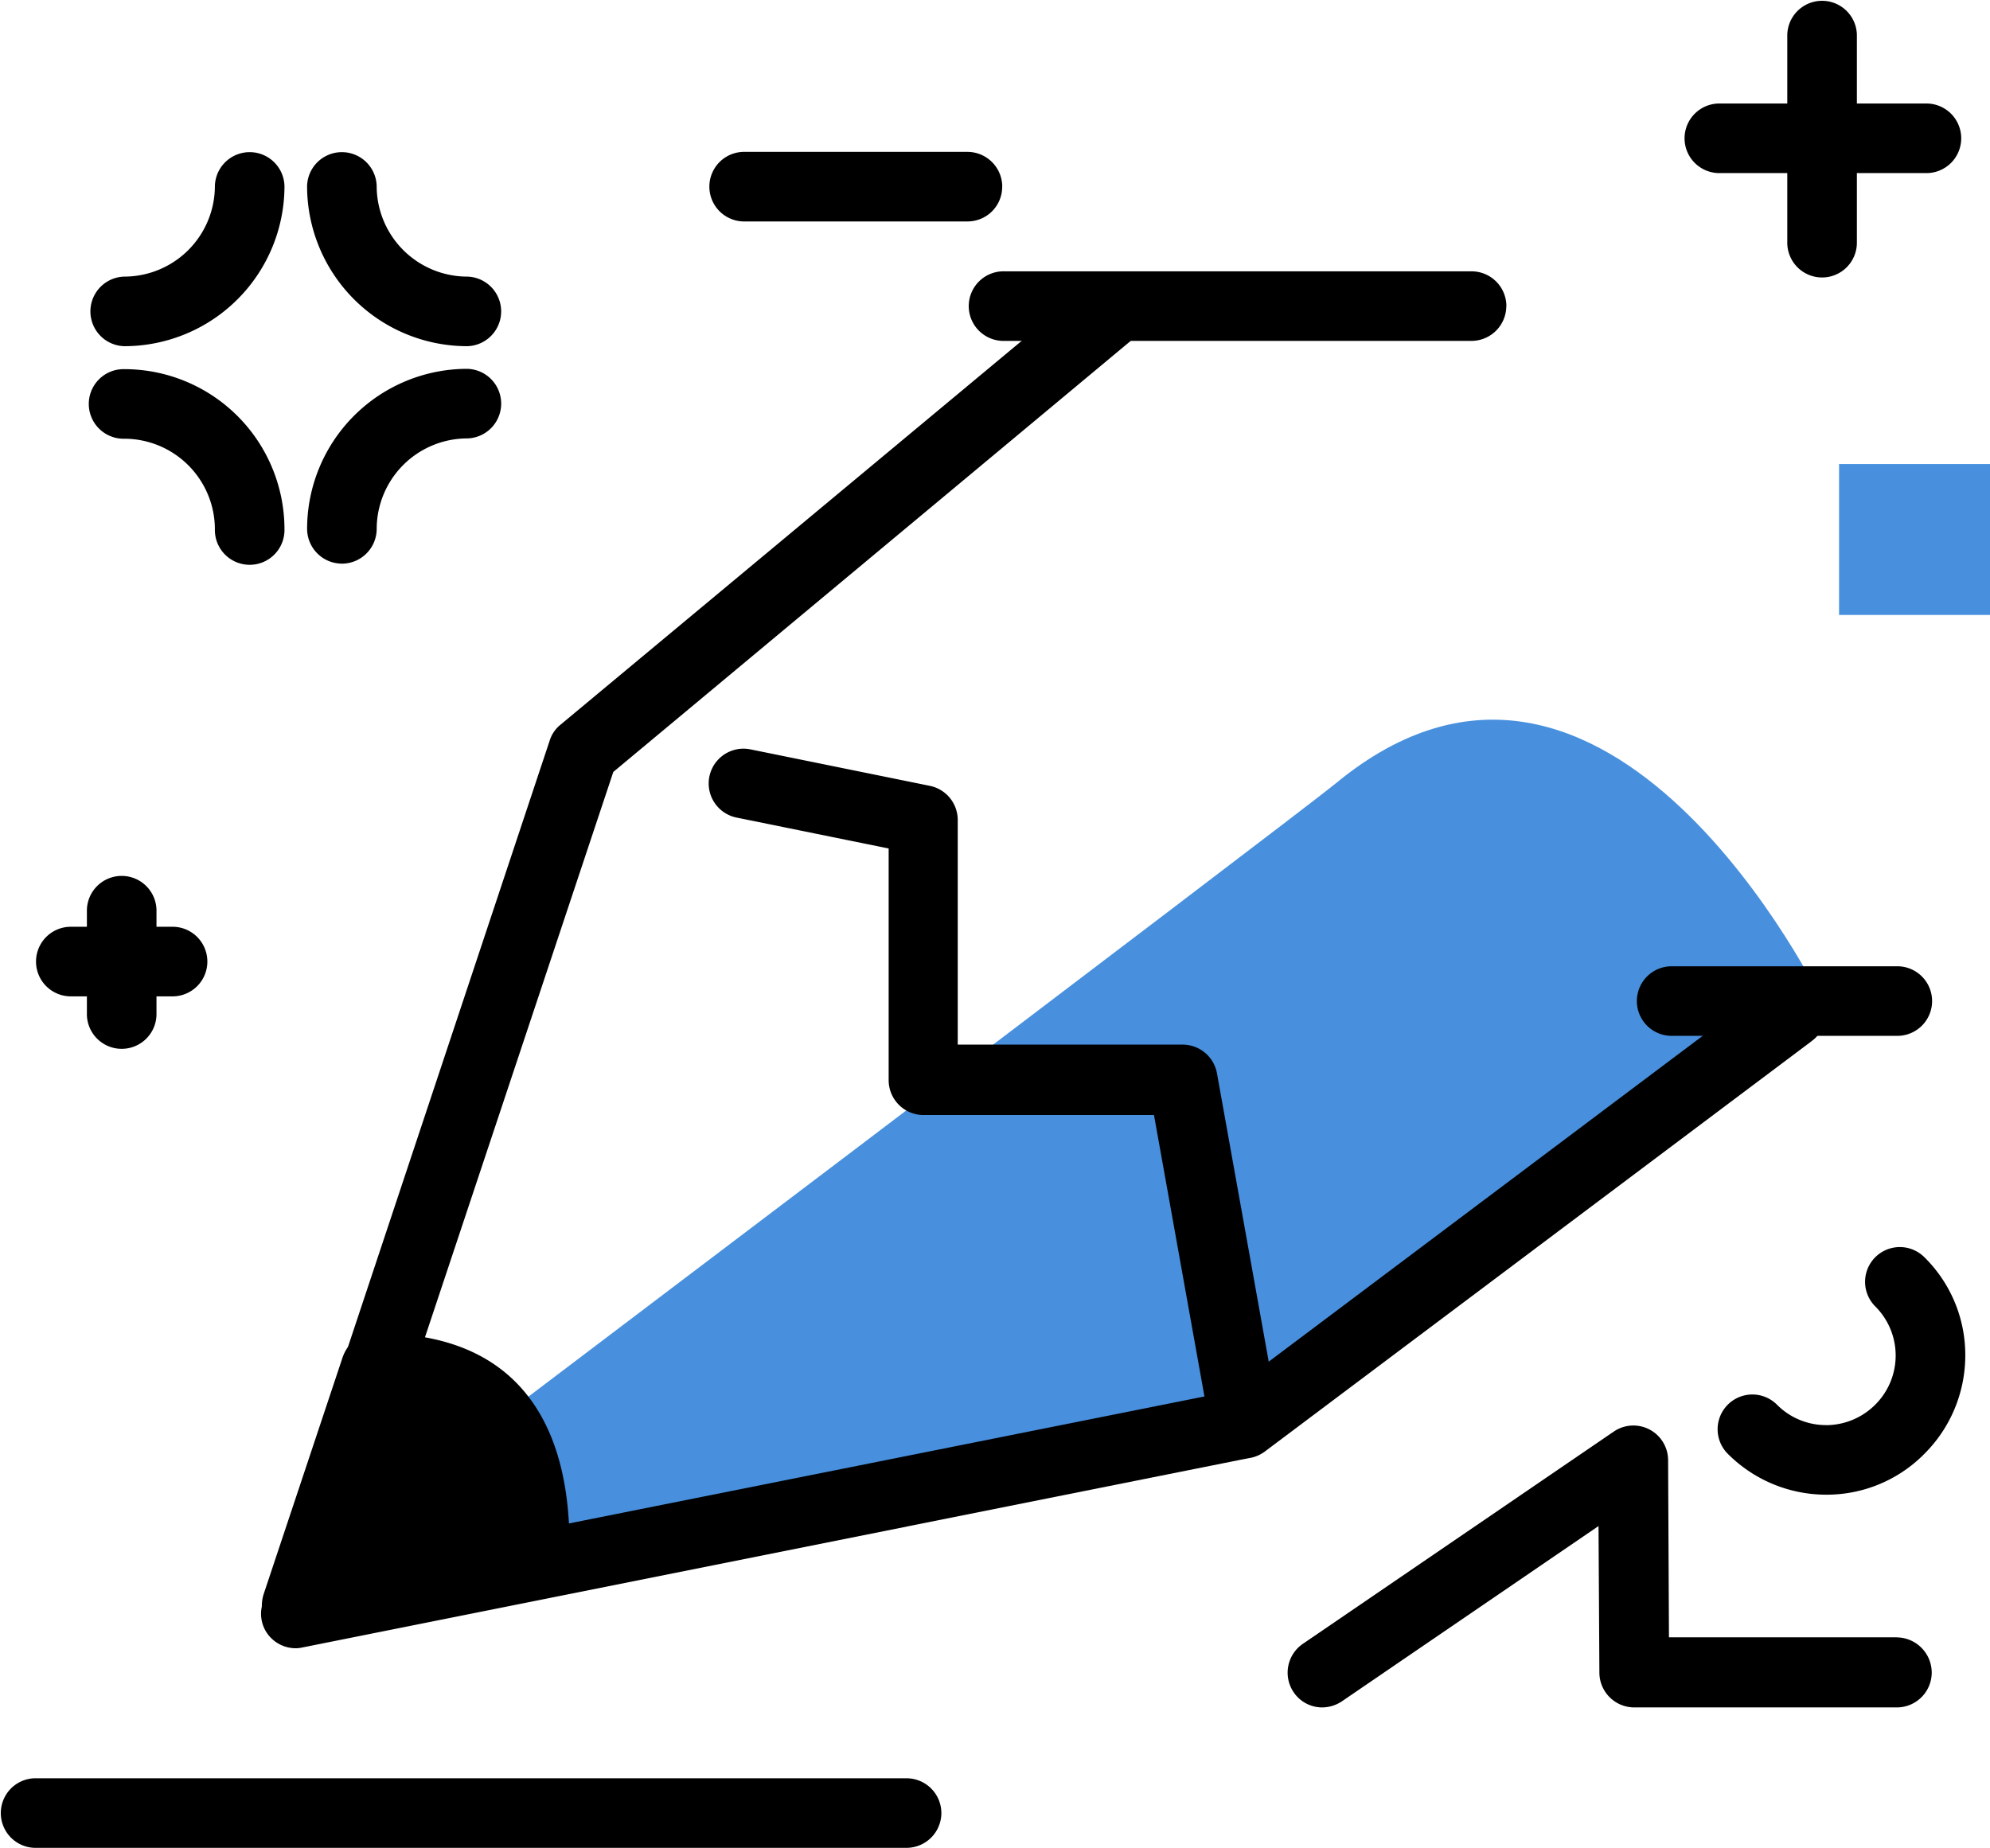<svg xmlns="http://www.w3.org/2000/svg" width="106.12" height="98.558" viewBox="0 0 106.12 98.558">
  <g id="compose" transform="translate(-27.3 -35.9)">
    <path id="Path_10508" data-name="Path 10508" d="M156.237,237.5l-44.791,10.368s-4.917-1.624-1.415-4.314c.742-.557,48.664-36.811,51.054-38.76,14.544-12.039,25.979,11.621,25.979,11.621l-4.036,2.412Z" transform="translate(-62.575 -127.095)" fill="#4890de"/>
    <path id="Path_10509" data-name="Path 10509" d="M170.015,140.159l-29.11,21.85a1.907,1.907,0,0,1-.789.371h0l-.487.093L89.549,172.494a1.8,1.8,0,0,1-.371.046,1.863,1.863,0,0,1-1.392-.626,1.823,1.823,0,0,1-.418-1.6,2.1,2.1,0,0,1,.093-.649L91.683,157a2.337,2.337,0,0,1,.278-.533l10.763-32.358a1.764,1.764,0,0,1,.58-.835l28.229-23.5a1.861,1.861,0,1,1,2.389,2.853L106.111,125.8,96.067,155.955c6.356,1.137,7.492,6.541,7.678,9.928l33.889-6.773L134.943,144.1H122.65a1.861,1.861,0,0,1-1.856-1.856V129.884l-8.1-1.647a1.856,1.856,0,1,1,.719-3.642l9.58,1.948a1.86,1.86,0,0,1,1.485,1.809v11.992h11.992a1.865,1.865,0,0,1,1.832,1.531l2.76,15.379,26.721-20.064a1.856,1.856,0,1,1,2.227,2.969Z" transform="translate(-46.105 -48.729)"/>
    <path id="Path_10510" data-name="Path 10510" d="M77.5,132.6a1.861,1.861,0,0,1-1.856,1.856H29.156a1.856,1.856,0,0,1,0-3.711H75.64A1.861,1.861,0,0,1,77.5,132.6Zm3.247-86.752A1.861,1.861,0,0,0,78.887,44H66.941a1.856,1.856,0,0,0,0,3.711H78.887A1.846,1.846,0,0,0,80.743,45.851Zm26.884,6.379a1.861,1.861,0,0,0-1.856-1.856H80.859a1.856,1.856,0,1,0,0,3.711h24.912A1.861,1.861,0,0,0,107.626,52.23Zm17.049,59.682a3.685,3.685,0,0,1-2.621-1.09,1.853,1.853,0,0,0-2.621,2.621,7.409,7.409,0,0,0,5.242,2.18,7.313,7.313,0,0,0,5.242-2.18,7.409,7.409,0,0,0,2.18-5.242,7.313,7.313,0,0,0-2.18-5.242,1.853,1.853,0,0,0-2.621,2.621,3.7,3.7,0,0,1,0,5.242A3.725,3.725,0,0,1,124.675,111.912ZM31.034,89.041h.9v.9a1.856,1.856,0,1,0,3.711,0v-.9h.9a1.856,1.856,0,0,0,0-3.711h-.9v-.9a1.856,1.856,0,0,0-3.711,0v.9h-.9a1.856,1.856,0,0,0,0,3.711Zm87.911-43.909h3.665V48.8a1.856,1.856,0,1,0,3.711,0V45.132h3.665a1.856,1.856,0,1,0,0-3.711h-3.665V37.756a1.856,1.856,0,0,0-3.711,0v3.665h-3.665a1.856,1.856,0,0,0,0,3.711ZM33.934,54.364a8.543,8.543,0,0,0,8.536-8.536,1.856,1.856,0,0,0-3.711,0,4.836,4.836,0,0,1-4.825,4.825,1.856,1.856,0,0,0,0,3.711Zm18.278,0a1.856,1.856,0,0,0,0-3.711,4.836,4.836,0,0,1-4.825-4.825,1.856,1.856,0,0,0-3.711,0A8.543,8.543,0,0,0,52.212,54.364Zm-6.68,11.6a1.861,1.861,0,0,0,1.856-1.856,4.836,4.836,0,0,1,4.825-4.825,1.856,1.856,0,0,0,0-3.711,8.543,8.543,0,0,0-8.536,8.536A1.861,1.861,0,0,0,45.532,65.962ZM33.934,59.3a4.836,4.836,0,0,1,4.825,4.825,1.856,1.856,0,1,0,3.711,0,8.543,8.543,0,0,0-8.536-8.536,1.856,1.856,0,1,0,0,3.711Zm82.553,31.848h11.946a1.856,1.856,0,1,0,0-3.711H116.487a1.856,1.856,0,1,0,0,3.711Zm11.969,32.08H116.3l-.046-9.464a1.852,1.852,0,0,0-2.9-1.508L96.771,123.579a1.862,1.862,0,0,0-.487,2.575,1.834,1.834,0,0,0,1.531.812,1.909,1.909,0,0,0,1.044-.325l13.685-9.348.046,7.817a1.861,1.861,0,0,0,1.856,1.856h14.01a1.861,1.861,0,0,0,1.856-1.856A1.881,1.881,0,0,0,128.456,123.231Z"/>
    <path id="Path_10511" data-name="Path 10511" d="M458.149,150.649H450.1V142.6h8.049Z" transform="translate(-324.729 -81.95)" fill="#4890de"/>
  </g>
</svg>
